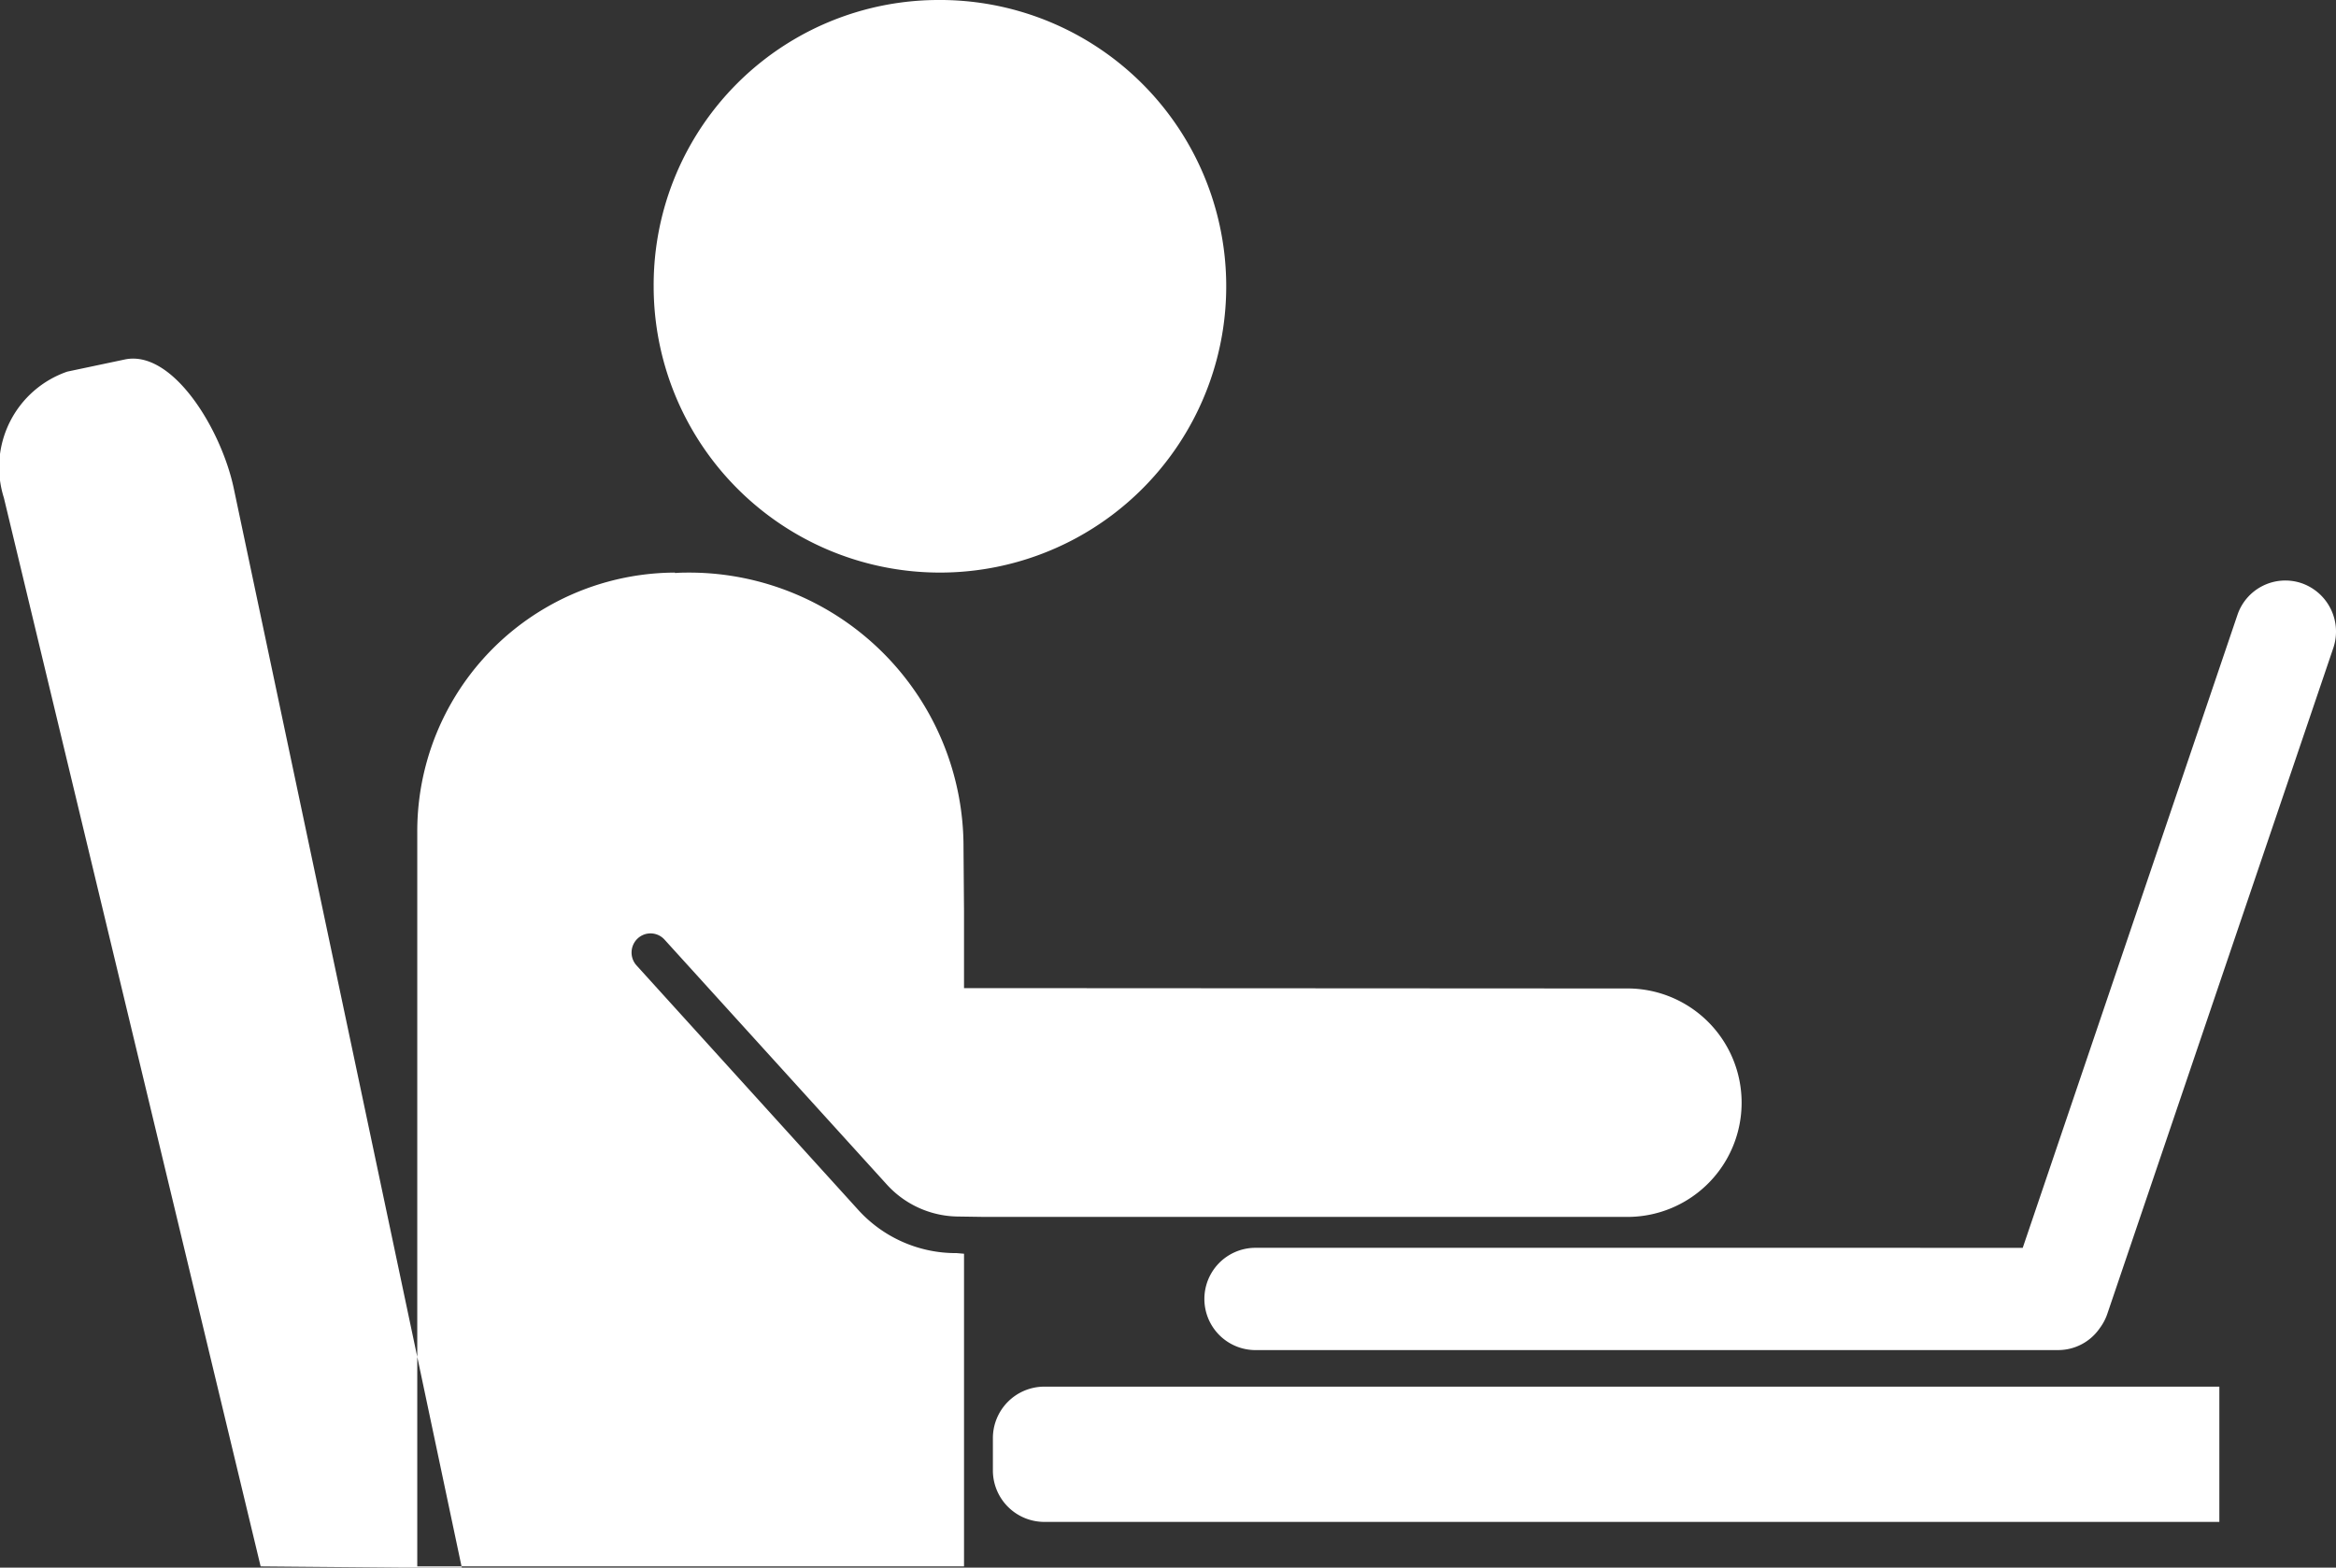 <svg xmlns="http://www.w3.org/2000/svg" width="59.656" height="40.031" viewBox="0 0 59.656 40.031"><rect x="0" y="0" width="59.656" height="40.031" fill="#333333" stroke="none"/><defs><style>.cls-1 { fill: #fff; fill-rule: evenodd; }</style></defs><path id="Rounded_Rectangle_1" data-name="Rounded Rectangle 1" class="cls-1" d="M52.348 35.41H26.656a1.315 1.315 0 0 0-1.3 1.32v.813a1.315 1.315 0 0 0 1.3 1.321h30.021V35.41h-4.329zM23.938 0a7.311 7.311 0 1 1-7.245 7.311A7.278 7.278 0 0 1 23.938 0zm17.676 25.242l-16.6-.009h-.395v-1.946l-.013-1.627a7.007 7.007 0 0 0-6.975-7.038c-.13 0-.26 0-.389.011l-.01-.011a6.606 6.606 0 0 0-6.576 6.636V40h13.963v-7.984L24.434 32a.173.173 0 0 0-.025 0 3.365 3.365 0 0 1-2.488-1.1l-5.665-6.246a.491.491 0 0 1 .03-.69.481.481 0 0 1 .684.03l5.667 6.243a2.489 2.489 0 0 0 1.794.828l.666.01h16.517a2.917 2.917 0 0 0 0-5.833zm17.167-10.348a1.291 1.291 0 0 0-1.643.812l-5.482 16.159H32.027a1.306 1.306 0 0 0 0 2.611h20.535a1.288 1.288 0 0 0 1.062-.561 1.312 1.312 0 0 0 .192-.364l5.77-17a1.308 1.308 0 0 0-.805-1.657zM1.718 9.49l1.468-.31c1.216-.257 2.462 1.769 2.784 3.292l5.826 27.573L6.656 40 .099 12.712A2.583 2.583 0 0 1 1.718 9.49z"/></svg>